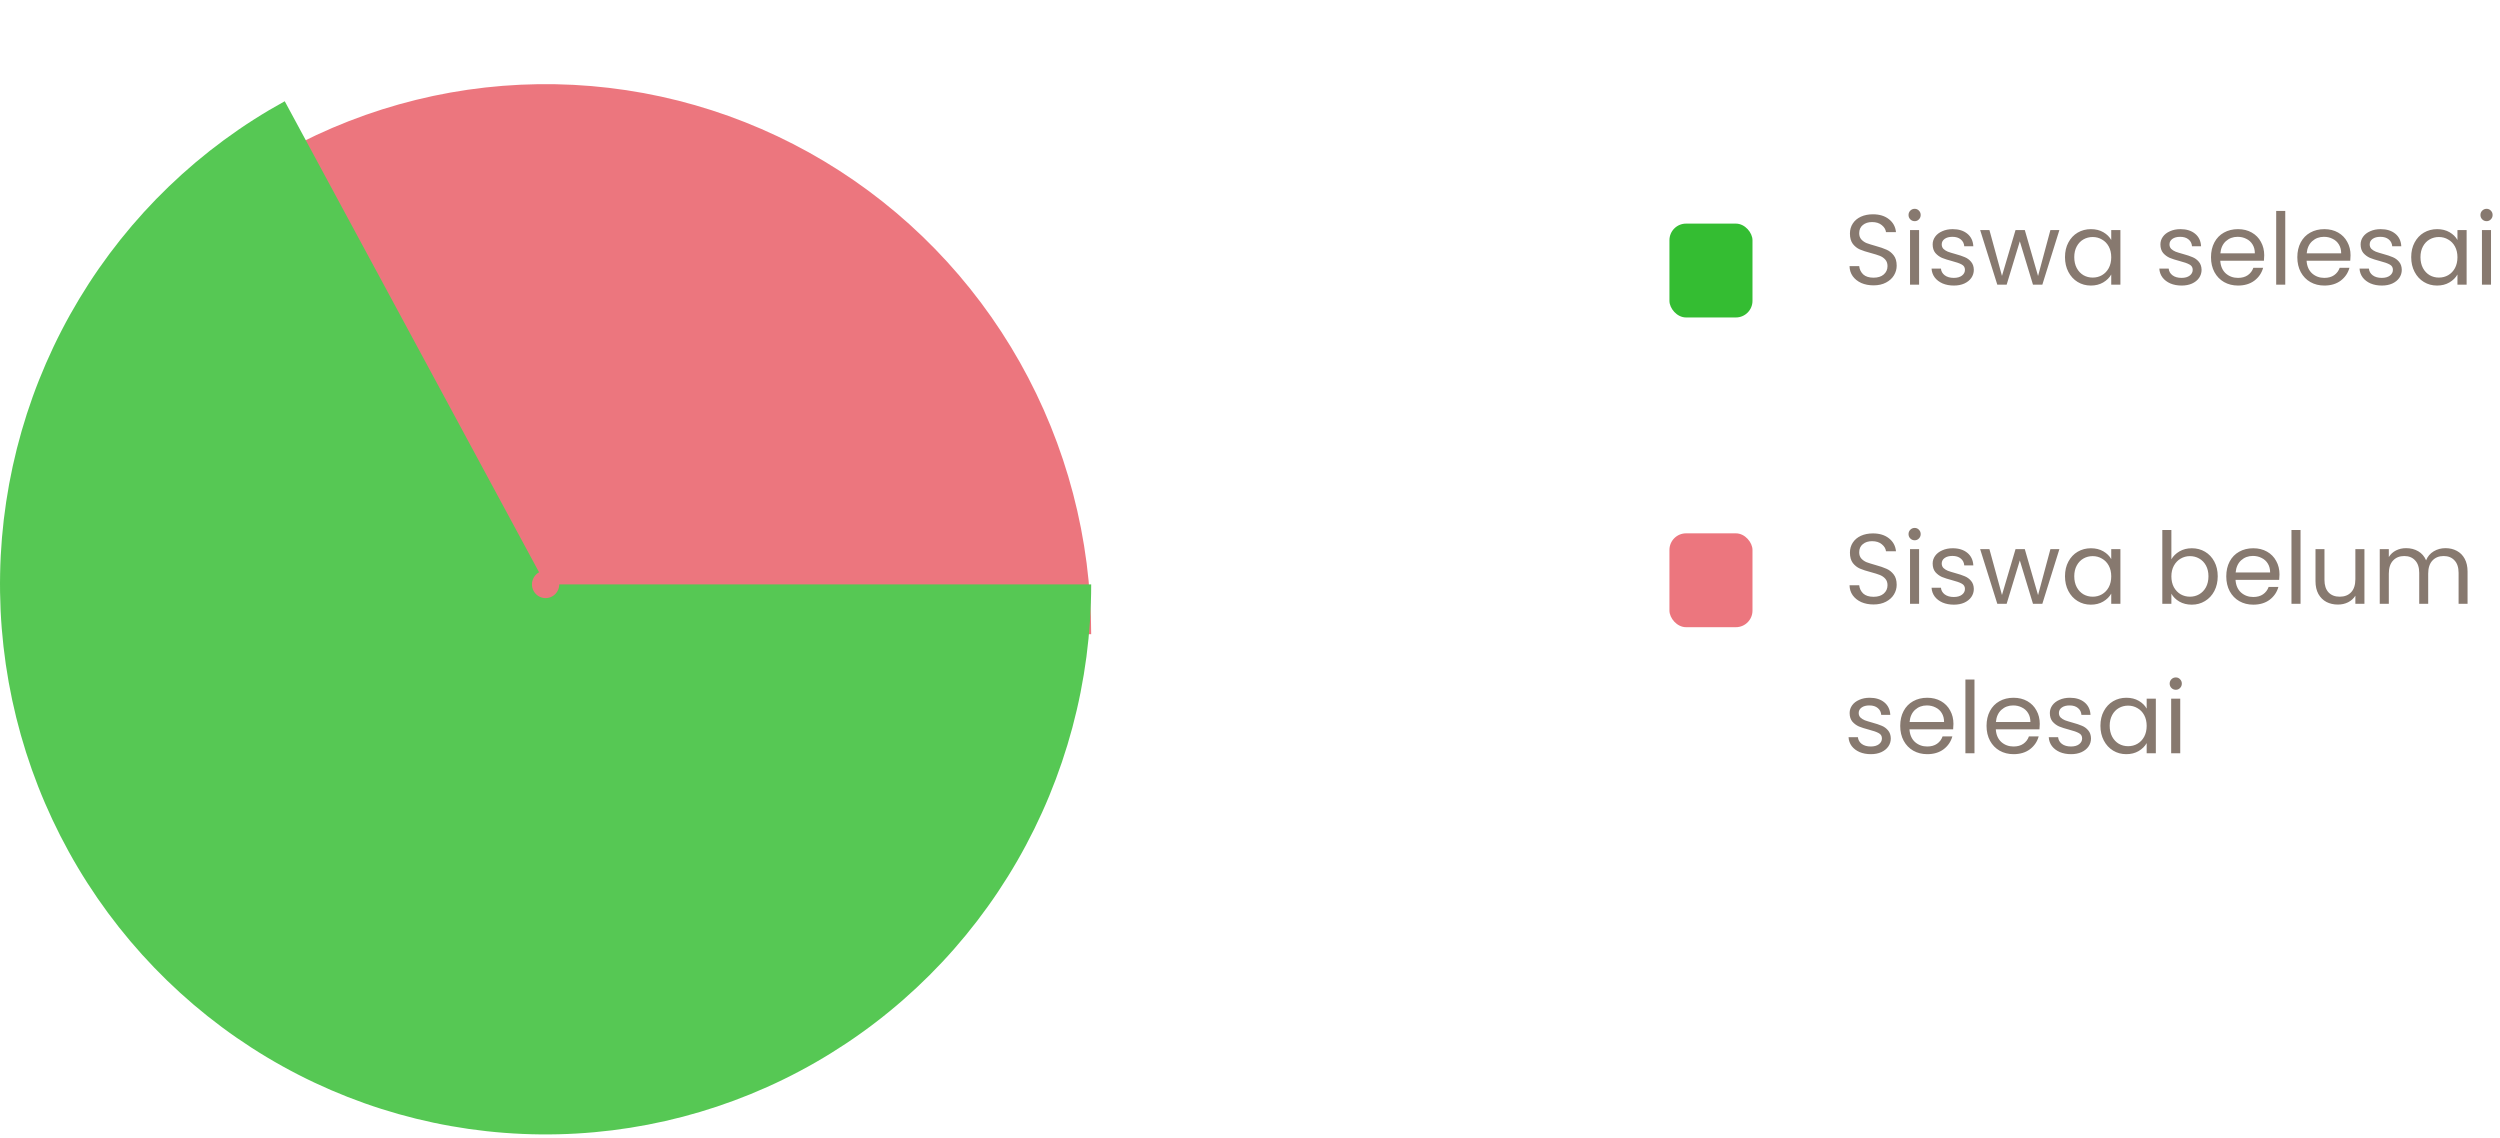 <svg width="301" height="137" viewBox="0 0 301 137" fill="none" xmlns="http://www.w3.org/2000/svg">
<g filter="url(#filter0_d_9_6444)">
<path d="M131.379 70.358C131.379 58.873 128.417 47.586 122.783 37.604C117.149 27.622 109.038 19.289 99.245 13.423C89.452 7.556 78.314 4.358 66.925 4.142C55.536 3.926 44.287 6.699 34.282 12.191L64.904 68.904C65.154 68.766 65.436 68.697 65.72 68.702C66.005 68.708 66.284 68.788 66.528 68.934C66.773 69.081 66.976 69.289 67.117 69.539C67.258 69.788 67.332 70.071 67.332 70.358H131.379Z" fill="#EC767E"/>
</g>
<path d="M34.282 12.19C24.093 17.782 15.555 25.995 9.535 35.993C3.516 45.991 0.23 57.418 0.012 69.112C-0.207 80.806 2.651 92.349 8.293 102.568C13.935 112.788 22.161 121.318 32.134 127.293C42.107 133.267 53.471 136.472 65.072 136.582C76.672 136.692 88.094 133.703 98.177 127.919C108.26 122.135 116.643 113.762 122.475 103.651C128.307 93.541 131.379 82.053 131.379 70.358H67.332C67.332 70.65 67.255 70.937 67.109 71.19C66.963 71.443 66.754 71.652 66.502 71.797C66.25 71.941 65.964 72.016 65.674 72.013C65.384 72.011 65.1 71.93 64.851 71.781C64.601 71.632 64.396 71.418 64.255 71.163C64.114 70.907 64.042 70.619 64.048 70.327C64.053 70.034 64.135 69.749 64.286 69.499C64.436 69.249 64.65 69.043 64.904 68.903L34.282 12.19Z" fill="#56C854"/>
<path d="M225.576 34.357C225.024 34.357 224.528 34.261 224.088 34.069C223.656 33.869 223.316 33.597 223.068 33.253C222.82 32.901 222.692 32.497 222.684 32.041H223.848C223.888 32.433 224.048 32.765 224.328 33.037C224.616 33.301 225.032 33.433 225.576 33.433C226.096 33.433 226.504 33.305 226.8 33.049C227.104 32.785 227.256 32.449 227.256 32.041C227.256 31.721 227.168 31.461 226.992 31.261C226.816 31.061 226.596 30.909 226.332 30.805C226.068 30.701 225.712 30.589 225.264 30.469C224.712 30.325 224.268 30.181 223.932 30.037C223.604 29.893 223.32 29.669 223.08 29.365C222.848 29.053 222.732 28.637 222.732 28.117C222.732 27.661 222.848 27.257 223.08 26.905C223.312 26.553 223.636 26.281 224.052 26.089C224.476 25.897 224.96 25.801 225.504 25.801C226.288 25.801 226.928 25.997 227.424 26.389C227.928 26.781 228.212 27.301 228.276 27.949H227.076C227.036 27.629 226.868 27.349 226.572 27.109C226.276 26.861 225.884 26.737 225.396 26.737C224.94 26.737 224.568 26.857 224.28 27.097C223.992 27.329 223.848 27.657 223.848 28.081C223.848 28.385 223.932 28.633 224.1 28.825C224.276 29.017 224.488 29.165 224.736 29.269C224.992 29.365 225.348 29.477 225.804 29.605C226.356 29.757 226.8 29.909 227.136 30.061C227.472 30.205 227.76 30.433 228 30.745C228.24 31.049 228.36 31.465 228.36 31.993C228.36 32.401 228.252 32.785 228.036 33.145C227.82 33.505 227.5 33.797 227.076 34.021C226.652 34.245 226.152 34.357 225.576 34.357ZM230.531 26.629C230.323 26.629 230.147 26.557 230.003 26.413C229.859 26.269 229.787 26.093 229.787 25.885C229.787 25.677 229.859 25.501 230.003 25.357C230.147 25.213 230.323 25.141 230.531 25.141C230.731 25.141 230.899 25.213 231.035 25.357C231.179 25.501 231.251 25.677 231.251 25.885C231.251 26.093 231.179 26.269 231.035 26.413C230.899 26.557 230.731 26.629 230.531 26.629ZM231.059 27.697V34.273H229.967V27.697H231.059ZM235.248 34.381C234.744 34.381 234.292 34.297 233.892 34.129C233.492 33.953 233.176 33.713 232.944 33.409C232.712 33.097 232.584 32.741 232.56 32.341H233.688C233.72 32.669 233.872 32.937 234.144 33.145C234.424 33.353 234.788 33.457 235.236 33.457C235.652 33.457 235.98 33.365 236.22 33.181C236.46 32.997 236.58 32.765 236.58 32.485C236.58 32.197 236.452 31.985 236.196 31.849C235.94 31.705 235.544 31.565 235.008 31.429C234.52 31.301 234.12 31.173 233.808 31.045C233.504 30.909 233.24 30.713 233.016 30.457C232.8 30.193 232.692 29.849 232.692 29.425C232.692 29.089 232.792 28.781 232.992 28.501C233.192 28.221 233.476 28.001 233.844 27.841C234.212 27.673 234.632 27.589 235.104 27.589C235.832 27.589 236.42 27.773 236.868 28.141C237.316 28.509 237.556 29.013 237.588 29.653H236.496C236.472 29.309 236.332 29.033 236.076 28.825C235.828 28.617 235.492 28.513 235.068 28.513C234.676 28.513 234.364 28.597 234.132 28.765C233.9 28.933 233.784 29.153 233.784 29.425C233.784 29.641 233.852 29.821 233.988 29.965C234.132 30.101 234.308 30.213 234.516 30.301C234.732 30.381 235.028 30.473 235.404 30.577C235.876 30.705 236.26 30.833 236.556 30.961C236.852 31.081 237.104 31.265 237.312 31.513C237.528 31.761 237.64 32.085 237.648 32.485C237.648 32.845 237.548 33.169 237.348 33.457C237.148 33.745 236.864 33.973 236.496 34.141C236.136 34.301 235.72 34.381 235.248 34.381ZM247.95 27.697L245.898 34.273H244.77L243.186 29.053L241.602 34.273H240.474L238.41 27.697H239.526L241.038 33.217L242.67 27.697H243.786L245.382 33.229L246.87 27.697H247.95ZM248.625 30.961C248.625 30.289 248.761 29.701 249.033 29.197C249.305 28.685 249.677 28.289 250.149 28.009C250.629 27.729 251.161 27.589 251.745 27.589C252.321 27.589 252.821 27.713 253.245 27.961C253.669 28.209 253.985 28.521 254.193 28.897V27.697H255.297V34.273H254.193V33.049C253.977 33.433 253.653 33.753 253.221 34.009C252.797 34.257 252.301 34.381 251.733 34.381C251.149 34.381 250.621 34.237 250.149 33.949C249.677 33.661 249.305 33.257 249.033 32.737C248.761 32.217 248.625 31.625 248.625 30.961ZM254.193 30.973C254.193 30.477 254.093 30.045 253.893 29.677C253.693 29.309 253.421 29.029 253.077 28.837C252.741 28.637 252.369 28.537 251.961 28.537C251.553 28.537 251.181 28.633 250.845 28.825C250.509 29.017 250.241 29.297 250.041 29.665C249.841 30.033 249.741 30.465 249.741 30.961C249.741 31.465 249.841 31.905 250.041 32.281C250.241 32.649 250.509 32.933 250.845 33.133C251.181 33.325 251.553 33.421 251.961 33.421C252.369 33.421 252.741 33.325 253.077 33.133C253.421 32.933 253.693 32.649 253.893 32.281C254.093 31.905 254.193 31.469 254.193 30.973ZM262.67 34.381C262.166 34.381 261.714 34.297 261.314 34.129C260.914 33.953 260.598 33.713 260.366 33.409C260.134 33.097 260.006 32.741 259.982 32.341H261.11C261.142 32.669 261.294 32.937 261.566 33.145C261.846 33.353 262.21 33.457 262.658 33.457C263.074 33.457 263.402 33.365 263.642 33.181C263.882 32.997 264.002 32.765 264.002 32.485C264.002 32.197 263.874 31.985 263.618 31.849C263.362 31.705 262.966 31.565 262.43 31.429C261.942 31.301 261.542 31.173 261.23 31.045C260.926 30.909 260.662 30.713 260.438 30.457C260.222 30.193 260.114 29.849 260.114 29.425C260.114 29.089 260.214 28.781 260.414 28.501C260.614 28.221 260.898 28.001 261.266 27.841C261.634 27.673 262.054 27.589 262.526 27.589C263.254 27.589 263.842 27.773 264.29 28.141C264.738 28.509 264.978 29.013 265.01 29.653H263.918C263.894 29.309 263.754 29.033 263.498 28.825C263.25 28.617 262.914 28.513 262.49 28.513C262.098 28.513 261.786 28.597 261.554 28.765C261.322 28.933 261.206 29.153 261.206 29.425C261.206 29.641 261.274 29.821 261.41 29.965C261.554 30.101 261.73 30.213 261.938 30.301C262.154 30.381 262.45 30.473 262.826 30.577C263.298 30.705 263.682 30.833 263.978 30.961C264.274 31.081 264.526 31.265 264.734 31.513C264.95 31.761 265.062 32.085 265.07 32.485C265.07 32.845 264.97 33.169 264.77 33.457C264.57 33.745 264.286 33.973 263.918 34.141C263.558 34.301 263.142 34.381 262.67 34.381ZM272.612 30.733C272.612 30.941 272.6 31.161 272.576 31.393H267.32C267.36 32.041 267.58 32.549 267.98 32.917C268.388 33.277 268.88 33.457 269.456 33.457C269.928 33.457 270.32 33.349 270.632 33.133C270.952 32.909 271.176 32.613 271.304 32.245H272.48C272.304 32.877 271.952 33.393 271.424 33.793C270.896 34.185 270.24 34.381 269.456 34.381C268.832 34.381 268.272 34.241 267.776 33.961C267.288 33.681 266.904 33.285 266.624 32.773C266.344 32.253 266.204 31.653 266.204 30.973C266.204 30.293 266.34 29.697 266.612 29.185C266.884 28.673 267.264 28.281 267.752 28.009C268.248 27.729 268.816 27.589 269.456 27.589C270.08 27.589 270.632 27.725 271.112 27.997C271.592 28.269 271.96 28.645 272.216 29.125C272.48 29.597 272.612 30.133 272.612 30.733ZM271.484 30.505C271.484 30.089 271.392 29.733 271.208 29.437C271.024 29.133 270.772 28.905 270.452 28.753C270.14 28.593 269.792 28.513 269.408 28.513C268.856 28.513 268.384 28.689 267.992 29.041C267.608 29.393 267.388 29.881 267.332 30.505H271.484ZM275.145 25.393V34.273H274.053V25.393H275.145ZM283.006 30.733C283.006 30.941 282.994 31.161 282.97 31.393H277.714C277.754 32.041 277.974 32.549 278.374 32.917C278.782 33.277 279.274 33.457 279.85 33.457C280.322 33.457 280.714 33.349 281.026 33.133C281.346 32.909 281.57 32.613 281.698 32.245H282.874C282.698 32.877 282.346 33.393 281.818 33.793C281.29 34.185 280.634 34.381 279.85 34.381C279.226 34.381 278.666 34.241 278.17 33.961C277.682 33.681 277.298 33.285 277.018 32.773C276.738 32.253 276.598 31.653 276.598 30.973C276.598 30.293 276.734 29.697 277.006 29.185C277.278 28.673 277.658 28.281 278.146 28.009C278.642 27.729 279.21 27.589 279.85 27.589C280.474 27.589 281.026 27.725 281.506 27.997C281.986 28.269 282.354 28.645 282.61 29.125C282.874 29.597 283.006 30.133 283.006 30.733ZM281.878 30.505C281.878 30.089 281.786 29.733 281.602 29.437C281.418 29.133 281.166 28.905 280.846 28.753C280.534 28.593 280.186 28.513 279.802 28.513C279.25 28.513 278.778 28.689 278.386 29.041C278.002 29.393 277.782 29.881 277.726 30.505H281.878ZM286.775 34.381C286.271 34.381 285.819 34.297 285.419 34.129C285.019 33.953 284.703 33.713 284.471 33.409C284.239 33.097 284.111 32.741 284.087 32.341H285.215C285.247 32.669 285.399 32.937 285.671 33.145C285.951 33.353 286.315 33.457 286.763 33.457C287.179 33.457 287.507 33.365 287.747 33.181C287.987 32.997 288.107 32.765 288.107 32.485C288.107 32.197 287.979 31.985 287.723 31.849C287.467 31.705 287.071 31.565 286.535 31.429C286.047 31.301 285.647 31.173 285.335 31.045C285.031 30.909 284.767 30.713 284.543 30.457C284.327 30.193 284.219 29.849 284.219 29.425C284.219 29.089 284.319 28.781 284.519 28.501C284.719 28.221 285.003 28.001 285.371 27.841C285.739 27.673 286.159 27.589 286.631 27.589C287.359 27.589 287.947 27.773 288.395 28.141C288.843 28.509 289.083 29.013 289.115 29.653H288.023C287.999 29.309 287.859 29.033 287.603 28.825C287.355 28.617 287.019 28.513 286.595 28.513C286.203 28.513 285.891 28.597 285.659 28.765C285.427 28.933 285.311 29.153 285.311 29.425C285.311 29.641 285.379 29.821 285.515 29.965C285.659 30.101 285.835 30.213 286.043 30.301C286.259 30.381 286.555 30.473 286.931 30.577C287.403 30.705 287.787 30.833 288.083 30.961C288.379 31.081 288.631 31.265 288.839 31.513C289.055 31.761 289.167 32.085 289.175 32.485C289.175 32.845 289.075 33.169 288.875 33.457C288.675 33.745 288.391 33.973 288.023 34.141C287.663 34.301 287.247 34.381 286.775 34.381ZM290.309 30.961C290.309 30.289 290.445 29.701 290.717 29.197C290.989 28.685 291.361 28.289 291.833 28.009C292.313 27.729 292.845 27.589 293.429 27.589C294.005 27.589 294.505 27.713 294.929 27.961C295.353 28.209 295.669 28.521 295.877 28.897V27.697H296.981V34.273H295.877V33.049C295.661 33.433 295.337 33.753 294.905 34.009C294.481 34.257 293.985 34.381 293.417 34.381C292.833 34.381 292.305 34.237 291.833 33.949C291.361 33.661 290.989 33.257 290.717 32.737C290.445 32.217 290.309 31.625 290.309 30.961ZM295.877 30.973C295.877 30.477 295.777 30.045 295.577 29.677C295.377 29.309 295.105 29.029 294.761 28.837C294.425 28.637 294.053 28.537 293.645 28.537C293.237 28.537 292.865 28.633 292.529 28.825C292.193 29.017 291.925 29.297 291.725 29.665C291.525 30.033 291.425 30.465 291.425 30.961C291.425 31.465 291.525 31.905 291.725 32.281C291.925 32.649 292.193 32.933 292.529 33.133C292.865 33.325 293.237 33.421 293.645 33.421C294.053 33.421 294.425 33.325 294.761 33.133C295.105 32.933 295.377 32.649 295.577 32.281C295.777 31.905 295.877 31.469 295.877 30.973ZM299.39 26.629C299.182 26.629 299.006 26.557 298.862 26.413C298.718 26.269 298.646 26.093 298.646 25.885C298.646 25.677 298.718 25.501 298.862 25.357C299.006 25.213 299.182 25.141 299.39 25.141C299.59 25.141 299.758 25.213 299.894 25.357C300.038 25.501 300.11 25.677 300.11 25.885C300.11 26.093 300.038 26.269 299.894 26.413C299.758 26.557 299.59 26.629 299.39 26.629ZM299.918 27.697V34.273H298.826V27.697H299.918Z" fill="#87796F"/>
<path d="M225.576 72.778C225.024 72.778 224.528 72.682 224.088 72.49C223.656 72.29 223.316 72.018 223.068 71.674C222.82 71.322 222.692 70.918 222.684 70.462H223.848C223.888 70.854 224.048 71.186 224.328 71.458C224.616 71.722 225.032 71.854 225.576 71.854C226.096 71.854 226.504 71.726 226.8 71.47C227.104 71.206 227.256 70.87 227.256 70.462C227.256 70.142 227.168 69.882 226.992 69.682C226.816 69.482 226.596 69.33 226.332 69.226C226.068 69.122 225.712 69.01 225.264 68.89C224.712 68.746 224.268 68.602 223.932 68.458C223.604 68.314 223.32 68.09 223.08 67.786C222.848 67.474 222.732 67.058 222.732 66.538C222.732 66.082 222.848 65.678 223.08 65.326C223.312 64.974 223.636 64.702 224.052 64.51C224.476 64.318 224.96 64.222 225.504 64.222C226.288 64.222 226.928 64.418 227.424 64.81C227.928 65.202 228.212 65.722 228.276 66.37H227.076C227.036 66.05 226.868 65.77 226.572 65.53C226.276 65.282 225.884 65.158 225.396 65.158C224.94 65.158 224.568 65.278 224.28 65.518C223.992 65.75 223.848 66.078 223.848 66.502C223.848 66.806 223.932 67.054 224.1 67.246C224.276 67.438 224.488 67.586 224.736 67.69C224.992 67.786 225.348 67.898 225.804 68.026C226.356 68.178 226.8 68.33 227.136 68.482C227.472 68.626 227.76 68.854 228 69.166C228.24 69.47 228.36 69.886 228.36 70.414C228.36 70.822 228.252 71.206 228.036 71.566C227.82 71.926 227.5 72.218 227.076 72.442C226.652 72.666 226.152 72.778 225.576 72.778ZM230.531 65.05C230.323 65.05 230.147 64.978 230.003 64.834C229.859 64.69 229.787 64.514 229.787 64.306C229.787 64.098 229.859 63.922 230.003 63.778C230.147 63.634 230.323 63.562 230.531 63.562C230.731 63.562 230.899 63.634 231.035 63.778C231.179 63.922 231.251 64.098 231.251 64.306C231.251 64.514 231.179 64.69 231.035 64.834C230.899 64.978 230.731 65.05 230.531 65.05ZM231.059 66.118V72.694H229.967V66.118H231.059ZM235.248 72.802C234.744 72.802 234.292 72.718 233.892 72.55C233.492 72.374 233.176 72.134 232.944 71.83C232.712 71.518 232.584 71.162 232.56 70.762H233.688C233.72 71.09 233.872 71.358 234.144 71.566C234.424 71.774 234.788 71.878 235.236 71.878C235.652 71.878 235.98 71.786 236.22 71.602C236.46 71.418 236.58 71.186 236.58 70.906C236.58 70.618 236.452 70.406 236.196 70.27C235.94 70.126 235.544 69.986 235.008 69.85C234.52 69.722 234.12 69.594 233.808 69.466C233.504 69.33 233.24 69.134 233.016 68.878C232.8 68.614 232.692 68.27 232.692 67.846C232.692 67.51 232.792 67.202 232.992 66.922C233.192 66.642 233.476 66.422 233.844 66.262C234.212 66.094 234.632 66.01 235.104 66.01C235.832 66.01 236.42 66.194 236.868 66.562C237.316 66.93 237.556 67.434 237.588 68.074H236.496C236.472 67.73 236.332 67.454 236.076 67.246C235.828 67.038 235.492 66.934 235.068 66.934C234.676 66.934 234.364 67.018 234.132 67.186C233.9 67.354 233.784 67.574 233.784 67.846C233.784 68.062 233.852 68.242 233.988 68.386C234.132 68.522 234.308 68.634 234.516 68.722C234.732 68.802 235.028 68.894 235.404 68.998C235.876 69.126 236.26 69.254 236.556 69.382C236.852 69.502 237.104 69.686 237.312 69.934C237.528 70.182 237.64 70.506 237.648 70.906C237.648 71.266 237.548 71.59 237.348 71.878C237.148 72.166 236.864 72.394 236.496 72.562C236.136 72.722 235.72 72.802 235.248 72.802ZM247.95 66.118L245.898 72.694H244.77L243.186 67.474L241.602 72.694H240.474L238.41 66.118H239.526L241.038 71.638L242.67 66.118H243.786L245.382 71.65L246.87 66.118H247.95ZM248.625 69.382C248.625 68.71 248.761 68.122 249.033 67.618C249.305 67.106 249.677 66.71 250.149 66.43C250.629 66.15 251.161 66.01 251.745 66.01C252.321 66.01 252.821 66.134 253.245 66.382C253.669 66.63 253.985 66.942 254.193 67.318V66.118H255.297V72.694H254.193V71.47C253.977 71.854 253.653 72.174 253.221 72.43C252.797 72.678 252.301 72.802 251.733 72.802C251.149 72.802 250.621 72.658 250.149 72.37C249.677 72.082 249.305 71.678 249.033 71.158C248.761 70.638 248.625 70.046 248.625 69.382ZM254.193 69.394C254.193 68.898 254.093 68.466 253.893 68.098C253.693 67.73 253.421 67.45 253.077 67.258C252.741 67.058 252.369 66.958 251.961 66.958C251.553 66.958 251.181 67.054 250.845 67.246C250.509 67.438 250.241 67.718 250.041 68.086C249.841 68.454 249.741 68.886 249.741 69.382C249.741 69.886 249.841 70.326 250.041 70.702C250.241 71.07 250.509 71.354 250.845 71.554C251.181 71.746 251.553 71.842 251.961 71.842C252.369 71.842 252.741 71.746 253.077 71.554C253.421 71.354 253.693 71.07 253.893 70.702C254.093 70.326 254.193 69.89 254.193 69.394ZM261.434 67.342C261.658 66.95 261.986 66.63 262.418 66.382C262.85 66.134 263.342 66.01 263.894 66.01C264.486 66.01 265.018 66.15 265.49 66.43C265.962 66.71 266.334 67.106 266.606 67.618C266.878 68.122 267.014 68.71 267.014 69.382C267.014 70.046 266.878 70.638 266.606 71.158C266.334 71.678 265.958 72.082 265.478 72.37C265.006 72.658 264.478 72.802 263.894 72.802C263.326 72.802 262.826 72.678 262.394 72.43C261.97 72.182 261.65 71.866 261.434 71.482V72.694H260.342V63.814H261.434V67.342ZM265.898 69.382C265.898 68.886 265.798 68.454 265.598 68.086C265.398 67.718 265.126 67.438 264.782 67.246C264.446 67.054 264.074 66.958 263.666 66.958C263.266 66.958 262.894 67.058 262.55 67.258C262.214 67.45 261.942 67.734 261.734 68.11C261.534 68.478 261.434 68.906 261.434 69.394C261.434 69.89 261.534 70.326 261.734 70.702C261.942 71.07 262.214 71.354 262.55 71.554C262.894 71.746 263.266 71.842 263.666 71.842C264.074 71.842 264.446 71.746 264.782 71.554C265.126 71.354 265.398 71.07 265.598 70.702C265.798 70.326 265.898 69.886 265.898 69.382ZM274.451 69.154C274.451 69.362 274.439 69.582 274.415 69.814H269.159C269.199 70.462 269.419 70.97 269.819 71.338C270.227 71.698 270.719 71.878 271.295 71.878C271.767 71.878 272.159 71.77 272.471 71.554C272.791 71.33 273.015 71.034 273.143 70.666H274.319C274.143 71.298 273.791 71.814 273.263 72.214C272.735 72.606 272.079 72.802 271.295 72.802C270.671 72.802 270.111 72.662 269.615 72.382C269.127 72.102 268.743 71.706 268.463 71.194C268.183 70.674 268.043 70.074 268.043 69.394C268.043 68.714 268.179 68.118 268.451 67.606C268.723 67.094 269.103 66.702 269.591 66.43C270.087 66.15 270.655 66.01 271.295 66.01C271.919 66.01 272.471 66.146 272.951 66.418C273.431 66.69 273.799 67.066 274.055 67.546C274.319 68.018 274.451 68.554 274.451 69.154ZM273.323 68.926C273.323 68.51 273.231 68.154 273.047 67.858C272.863 67.554 272.611 67.326 272.291 67.174C271.979 67.014 271.631 66.934 271.247 66.934C270.695 66.934 270.223 67.11 269.831 67.462C269.447 67.814 269.227 68.302 269.171 68.926H273.323ZM276.985 63.814V72.694H275.893V63.814H276.985ZM284.678 66.118V72.694H283.586V71.722C283.378 72.058 283.086 72.322 282.71 72.514C282.342 72.698 281.934 72.79 281.486 72.79C280.974 72.79 280.514 72.686 280.106 72.478C279.698 72.262 279.374 71.942 279.134 71.518C278.902 71.094 278.786 70.578 278.786 69.97V66.118H279.866V69.826C279.866 70.474 280.03 70.974 280.358 71.326C280.686 71.67 281.134 71.842 281.702 71.842C282.286 71.842 282.746 71.662 283.082 71.302C283.418 70.942 283.586 70.418 283.586 69.73V66.118H284.678ZM294.43 65.998C294.942 65.998 295.398 66.106 295.798 66.322C296.198 66.53 296.514 66.846 296.746 67.27C296.978 67.694 297.094 68.21 297.094 68.818V72.694H296.014V68.974C296.014 68.318 295.85 67.818 295.522 67.474C295.202 67.122 294.766 66.946 294.214 66.946C293.646 66.946 293.194 67.13 292.858 67.498C292.522 67.858 292.354 68.382 292.354 69.07V72.694H291.274V68.974C291.274 68.318 291.11 67.818 290.782 67.474C290.462 67.122 290.026 66.946 289.474 66.946C288.906 66.946 288.454 67.13 288.118 67.498C287.782 67.858 287.614 68.382 287.614 69.07V72.694H286.522V66.118H287.614V67.066C287.83 66.722 288.118 66.458 288.478 66.274C288.846 66.09 289.25 65.998 289.69 65.998C290.242 65.998 290.73 66.122 291.154 66.37C291.578 66.618 291.894 66.982 292.102 67.462C292.286 66.998 292.59 66.638 293.014 66.382C293.438 66.126 293.91 65.998 294.43 65.998ZM225.252 90.802C224.748 90.802 224.296 90.718 223.896 90.55C223.496 90.374 223.18 90.134 222.948 89.83C222.716 89.518 222.588 89.162 222.564 88.762H223.692C223.724 89.09 223.876 89.358 224.148 89.566C224.428 89.774 224.792 89.878 225.24 89.878C225.656 89.878 225.984 89.786 226.224 89.602C226.464 89.418 226.584 89.186 226.584 88.906C226.584 88.618 226.456 88.406 226.2 88.27C225.944 88.126 225.548 87.986 225.012 87.85C224.524 87.722 224.124 87.594 223.812 87.466C223.508 87.33 223.244 87.134 223.02 86.878C222.804 86.614 222.696 86.27 222.696 85.846C222.696 85.51 222.796 85.202 222.996 84.922C223.196 84.642 223.48 84.422 223.848 84.262C224.216 84.094 224.636 84.01 225.108 84.01C225.836 84.01 226.424 84.194 226.872 84.562C227.32 84.93 227.56 85.434 227.592 86.074H226.5C226.476 85.73 226.336 85.454 226.08 85.246C225.832 85.038 225.496 84.934 225.072 84.934C224.68 84.934 224.368 85.018 224.136 85.186C223.904 85.354 223.788 85.574 223.788 85.846C223.788 86.062 223.856 86.242 223.992 86.386C224.136 86.522 224.312 86.634 224.52 86.722C224.736 86.802 225.032 86.894 225.408 86.998C225.88 87.126 226.264 87.254 226.56 87.382C226.856 87.502 227.108 87.686 227.316 87.934C227.532 88.182 227.644 88.506 227.652 88.906C227.652 89.266 227.552 89.59 227.352 89.878C227.152 90.166 226.868 90.394 226.5 90.562C226.14 90.722 225.724 90.802 225.252 90.802ZM235.194 87.154C235.194 87.362 235.182 87.582 235.158 87.814H229.902C229.942 88.462 230.162 88.97 230.562 89.338C230.97 89.698 231.462 89.878 232.038 89.878C232.51 89.878 232.902 89.77 233.214 89.554C233.534 89.33 233.758 89.034 233.886 88.666H235.062C234.886 89.298 234.534 89.814 234.006 90.214C233.478 90.606 232.822 90.802 232.038 90.802C231.414 90.802 230.854 90.662 230.358 90.382C229.87 90.102 229.486 89.706 229.206 89.194C228.926 88.674 228.786 88.074 228.786 87.394C228.786 86.714 228.922 86.118 229.194 85.606C229.466 85.094 229.846 84.702 230.334 84.43C230.83 84.15 231.398 84.01 232.038 84.01C232.662 84.01 233.214 84.146 233.694 84.418C234.174 84.69 234.542 85.066 234.798 85.546C235.062 86.018 235.194 86.554 235.194 87.154ZM234.066 86.926C234.066 86.51 233.974 86.154 233.79 85.858C233.606 85.554 233.354 85.326 233.034 85.174C232.722 85.014 232.374 84.934 231.99 84.934C231.438 84.934 230.966 85.11 230.574 85.462C230.19 85.814 229.97 86.302 229.914 86.926H234.066ZM237.727 81.814V90.694H236.635V81.814H237.727ZM245.588 87.154C245.588 87.362 245.576 87.582 245.552 87.814H240.296C240.336 88.462 240.556 88.97 240.956 89.338C241.364 89.698 241.856 89.878 242.432 89.878C242.904 89.878 243.296 89.77 243.608 89.554C243.928 89.33 244.152 89.034 244.28 88.666H245.456C245.28 89.298 244.928 89.814 244.4 90.214C243.872 90.606 243.216 90.802 242.432 90.802C241.808 90.802 241.248 90.662 240.752 90.382C240.264 90.102 239.88 89.706 239.6 89.194C239.32 88.674 239.18 88.074 239.18 87.394C239.18 86.714 239.316 86.118 239.588 85.606C239.86 85.094 240.24 84.702 240.728 84.43C241.224 84.15 241.792 84.01 242.432 84.01C243.056 84.01 243.608 84.146 244.088 84.418C244.568 84.69 244.936 85.066 245.192 85.546C245.456 86.018 245.588 86.554 245.588 87.154ZM244.46 86.926C244.46 86.51 244.368 86.154 244.184 85.858C244 85.554 243.748 85.326 243.428 85.174C243.116 85.014 242.768 84.934 242.384 84.934C241.832 84.934 241.36 85.11 240.968 85.462C240.584 85.814 240.364 86.302 240.308 86.926H244.46ZM249.357 90.802C248.853 90.802 248.401 90.718 248.001 90.55C247.601 90.374 247.285 90.134 247.053 89.83C246.821 89.518 246.693 89.162 246.669 88.762H247.797C247.829 89.09 247.981 89.358 248.253 89.566C248.533 89.774 248.897 89.878 249.345 89.878C249.761 89.878 250.089 89.786 250.329 89.602C250.569 89.418 250.689 89.186 250.689 88.906C250.689 88.618 250.561 88.406 250.305 88.27C250.049 88.126 249.653 87.986 249.117 87.85C248.629 87.722 248.229 87.594 247.917 87.466C247.613 87.33 247.349 87.134 247.125 86.878C246.909 86.614 246.801 86.27 246.801 85.846C246.801 85.51 246.901 85.202 247.101 84.922C247.301 84.642 247.585 84.422 247.953 84.262C248.321 84.094 248.741 84.01 249.213 84.01C249.941 84.01 250.529 84.194 250.977 84.562C251.425 84.93 251.665 85.434 251.697 86.074H250.605C250.581 85.73 250.441 85.454 250.185 85.246C249.937 85.038 249.601 84.934 249.177 84.934C248.785 84.934 248.473 85.018 248.241 85.186C248.009 85.354 247.893 85.574 247.893 85.846C247.893 86.062 247.961 86.242 248.097 86.386C248.241 86.522 248.417 86.634 248.625 86.722C248.841 86.802 249.137 86.894 249.513 86.998C249.985 87.126 250.369 87.254 250.665 87.382C250.961 87.502 251.213 87.686 251.421 87.934C251.637 88.182 251.749 88.506 251.757 88.906C251.757 89.266 251.657 89.59 251.457 89.878C251.257 90.166 250.973 90.394 250.605 90.562C250.245 90.722 249.829 90.802 249.357 90.802ZM252.891 87.382C252.891 86.71 253.027 86.122 253.299 85.618C253.571 85.106 253.943 84.71 254.415 84.43C254.895 84.15 255.427 84.01 256.011 84.01C256.587 84.01 257.087 84.134 257.511 84.382C257.935 84.63 258.251 84.942 258.459 85.318V84.118H259.563V90.694H258.459V89.47C258.243 89.854 257.919 90.174 257.487 90.43C257.063 90.678 256.567 90.802 255.999 90.802C255.415 90.802 254.887 90.658 254.415 90.37C253.943 90.082 253.571 89.678 253.299 89.158C253.027 88.638 252.891 88.046 252.891 87.382ZM258.459 87.394C258.459 86.898 258.359 86.466 258.159 86.098C257.959 85.73 257.687 85.45 257.343 85.258C257.007 85.058 256.635 84.958 256.227 84.958C255.819 84.958 255.447 85.054 255.111 85.246C254.775 85.438 254.507 85.718 254.307 86.086C254.107 86.454 254.007 86.886 254.007 87.382C254.007 87.886 254.107 88.326 254.307 88.702C254.507 89.07 254.775 89.354 255.111 89.554C255.447 89.746 255.819 89.842 256.227 89.842C256.635 89.842 257.007 89.746 257.343 89.554C257.687 89.354 257.959 89.07 258.159 88.702C258.359 88.326 258.459 87.89 258.459 87.394ZM261.972 83.05C261.764 83.05 261.588 82.978 261.444 82.834C261.3 82.69 261.228 82.514 261.228 82.306C261.228 82.098 261.3 81.922 261.444 81.778C261.588 81.634 261.764 81.562 261.972 81.562C262.172 81.562 262.34 81.634 262.476 81.778C262.62 81.922 262.692 82.098 262.692 82.306C262.692 82.514 262.62 82.69 262.476 82.834C262.34 82.978 262.172 83.05 261.972 83.05ZM262.5 84.118V90.694H261.408V84.118H262.5Z" fill="#87796F"/>
<rect x="201" y="26.923" width="10" height="11.3" rx="2" fill="#34BD32"/>
<rect x="201" y="64.214" width="10" height="11.3" rx="2" fill="#EC767E"/>
<defs>
<filter id="filter0_d_9_6444" x="24.282" y="0.13" width="117.097" height="86.228" filterUnits="userSpaceOnUse" color-interpolation-filters="sRGB">
<feFlood flood-opacity="0" result="BackgroundImageFix"/>
<feColorMatrix in="SourceAlpha" type="matrix" values="0 0 0 0 0 0 0 0 0 0 0 0 0 0 0 0 0 0 127 0" result="hardAlpha"/>
<feOffset dy="6"/>
<feGaussianBlur stdDeviation="5"/>
<feComposite in2="hardAlpha" operator="out"/>
<feColorMatrix type="matrix" values="0 0 0 0 0 0 0 0 0 0 0 0 0 0 0 0 0 0 0.25 0"/>
<feBlend mode="normal" in2="BackgroundImageFix" result="effect1_dropShadow_9_6444"/>
<feBlend mode="normal" in="SourceGraphic" in2="effect1_dropShadow_9_6444" result="shape"/>
</filter>
</defs>
</svg>
